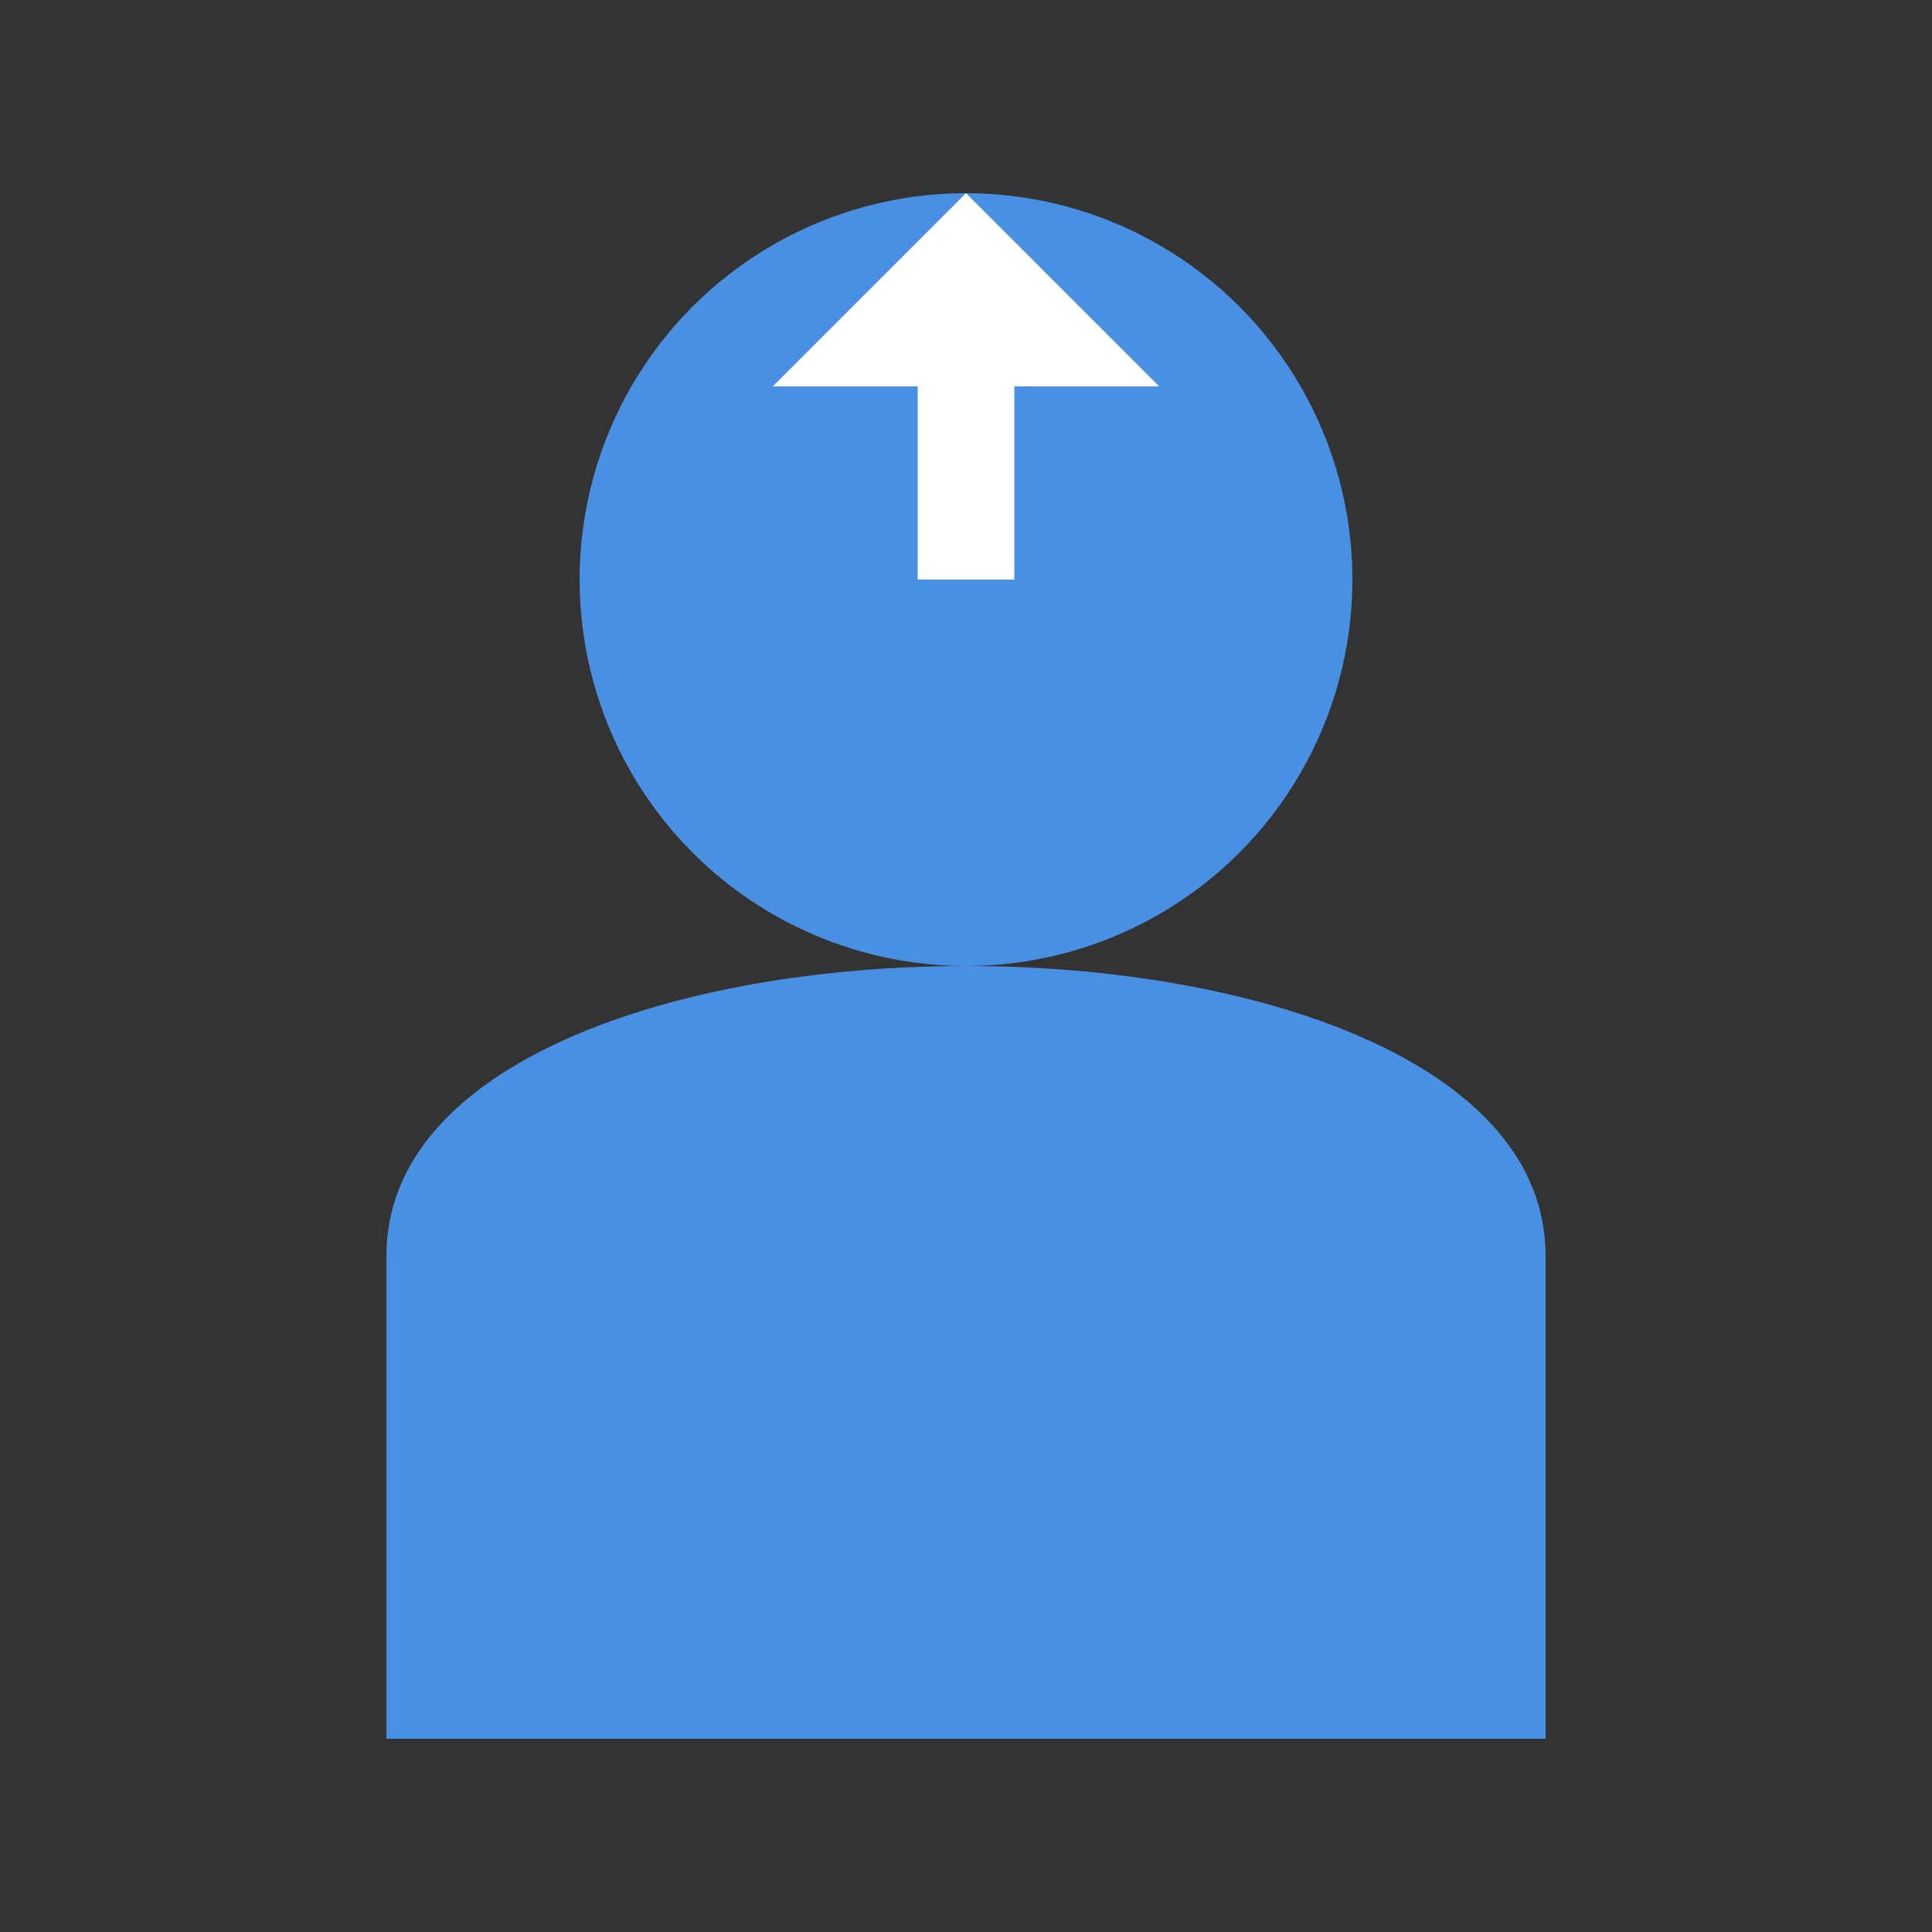 <?xml version="1.0" encoding="UTF-8"?>
<svg width="40" height="40" viewBox="0 0 40 40" fill="none" xmlns="http://www.w3.org/2000/svg">
  <rect x="0" y="0" width="40" height="40" fill="#333333" stroke="none"/>
  <!-- Head -->
  <circle cx="20" cy="12" r="8" fill="#4A90E2"/>
  
  <!-- Body -->
  <path d="M8,36 L32,36 L32,26 C32,22 26,20 20,20 C14,20 8,22 8,26 L8,36 Z" fill="#4A90E2"/>
  
  <!-- Graduation Cap -->
  <path d="M16,8 L24,8 L20,4 L16,8" fill="#FFFFFF"/>
  <rect x="19" y="8" width="2" height="4" fill="#FFFFFF"/>
</svg> 